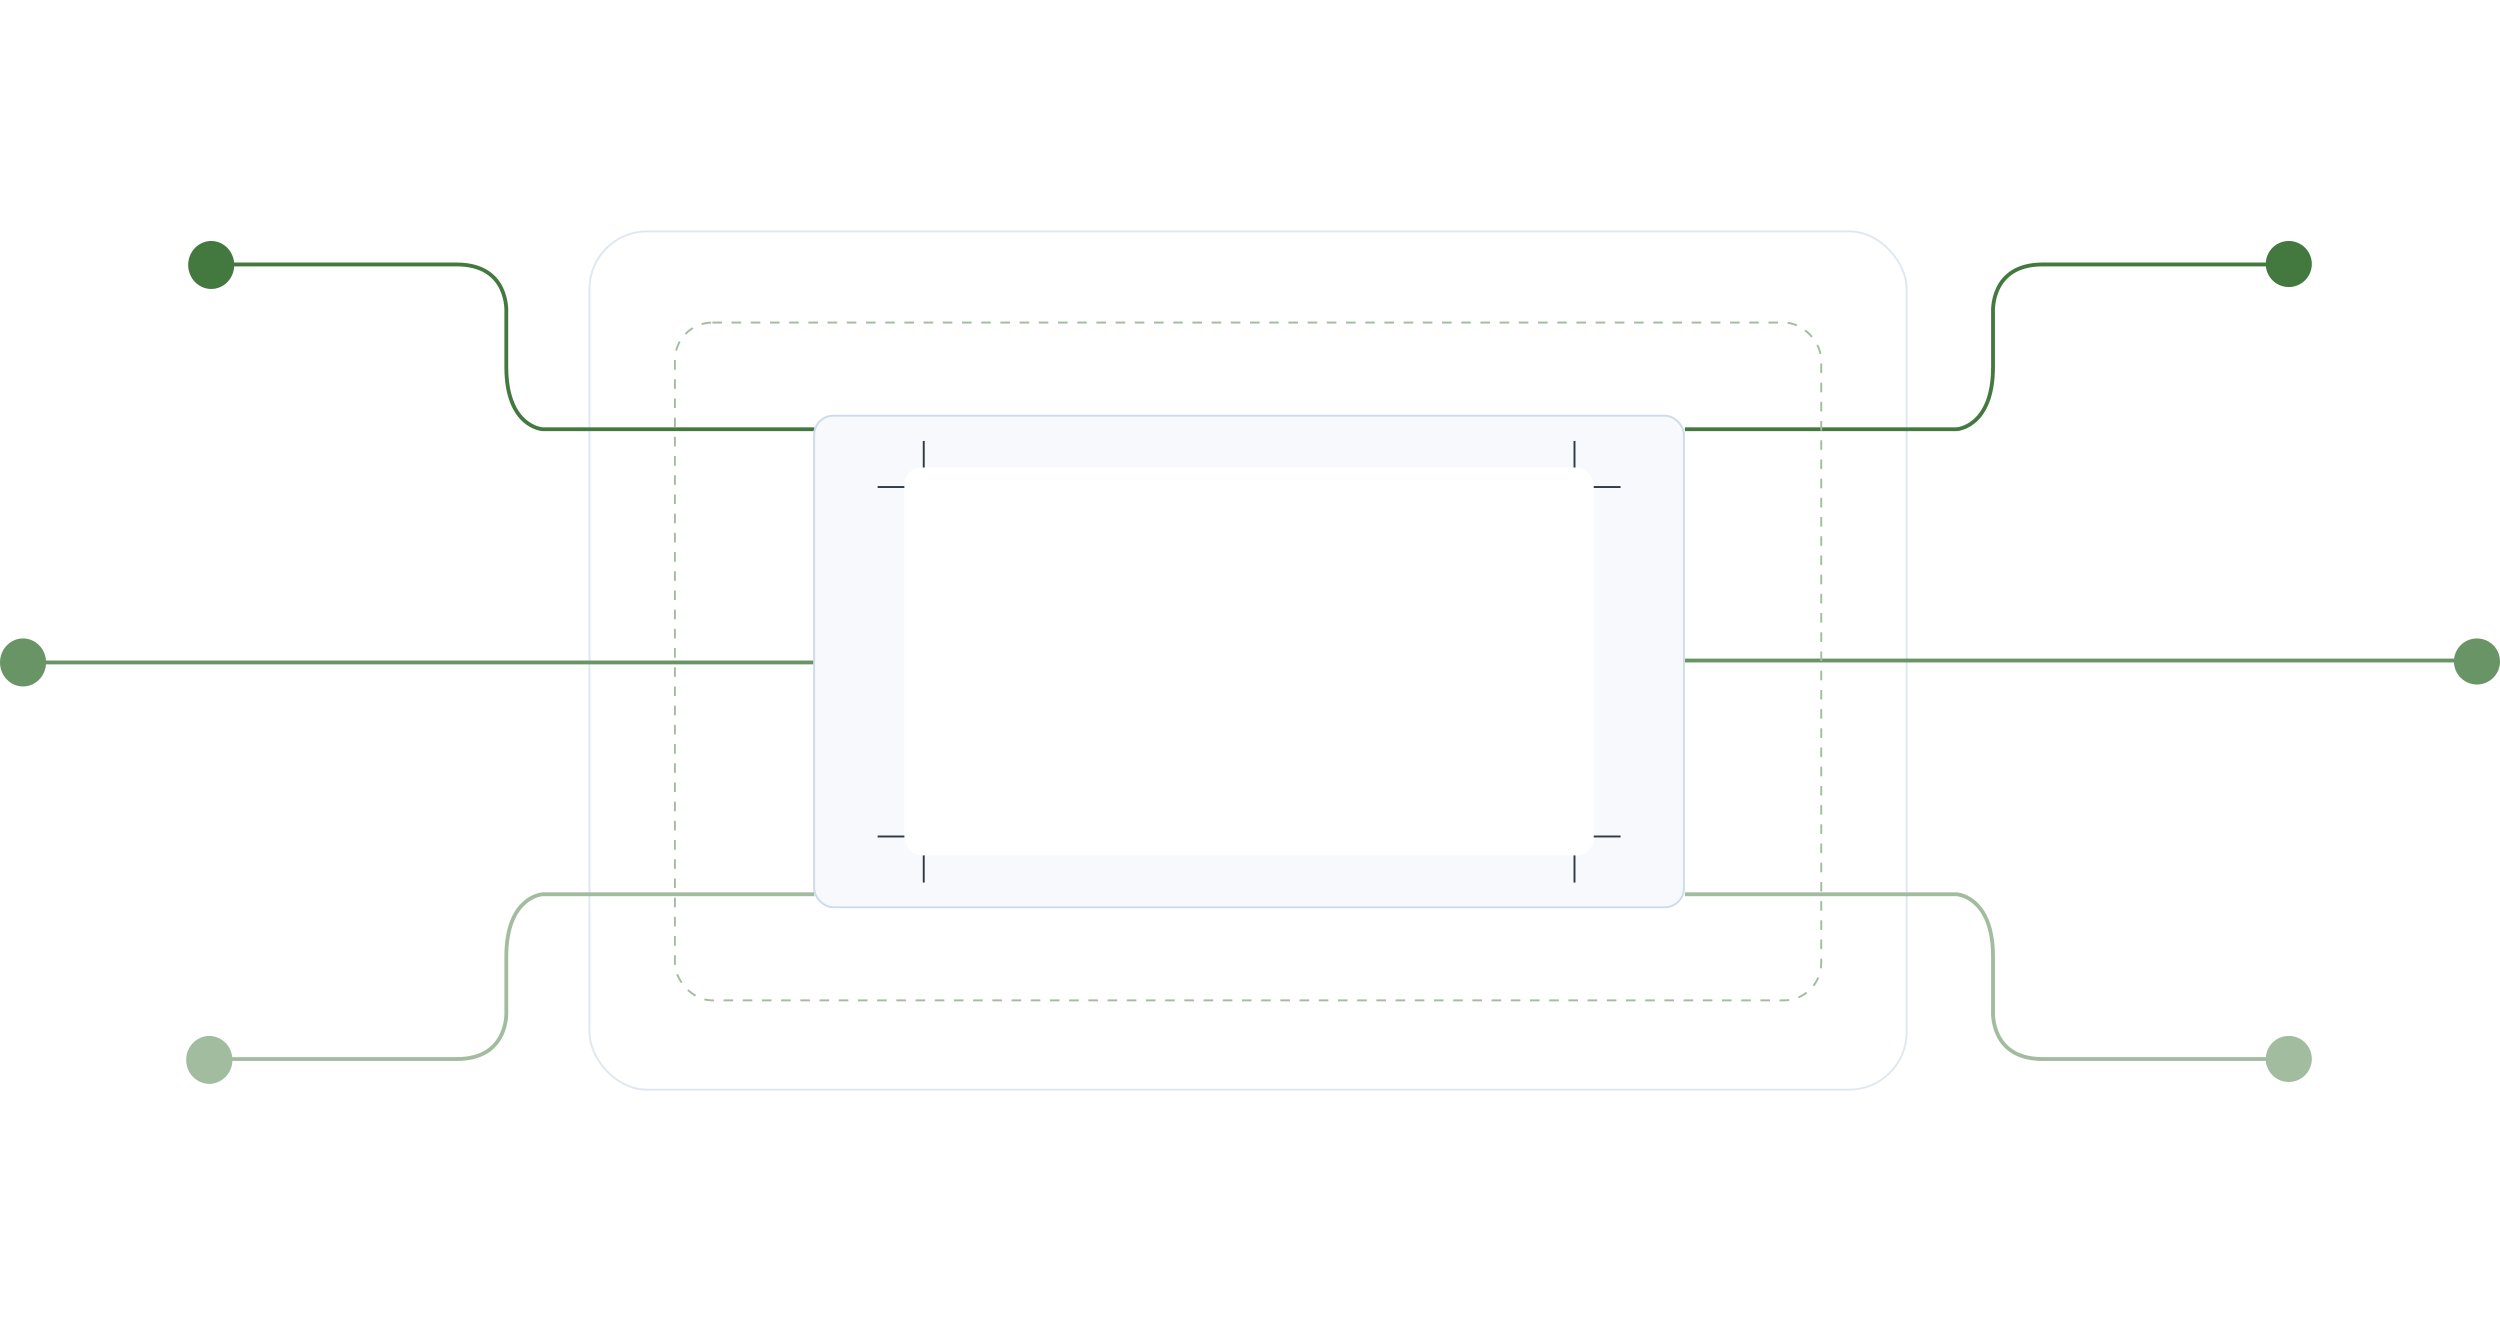 <svg xmlns="http://www.w3.org/2000/svg" xmlns:xlink="http://www.w3.org/1999/xlink" width="1302" height="688" viewBox="0 0 1302 688">
  <defs>
    <filter id="Rectangle_1" x="186.5" y="0" width="927" height="688" filterUnits="userSpaceOnUse">
      <feOffset input="SourceAlpha"/>
      <feGaussianBlur stdDeviation="40" result="blur"/>
      <feFlood flood-color="#ccd8e6" flood-opacity="0.604"/>
      <feComposite operator="in" in2="blur"/>
      <feComposite in="SourceGraphic"/>
    </filter>
    <filter id="Rectangle_2" x="426" y="198.5" width="449" height="292" filterUnits="userSpaceOnUse">
      <feOffset input="SourceAlpha"/>
      <feGaussianBlur stdDeviation="15" result="blur-2"/>
      <feFlood flood-color="#ccd8e6"/>
      <feComposite operator="in" in2="blur-2"/>
      <feComposite in="SourceGraphic"/>
    </filter>
  </defs>
  <g id="Group_42" data-name="Group 42" transform="translate(-590 -1410.5)">
    <g transform="matrix(1, 0, 0, 1, 590, 1410.5)" filter="url(#Rectangle_1)">
      <rect id="Rectangle_1-2" data-name="Rectangle 1" width="686" height="447" rx="30" transform="translate(307 120.5)" fill="#fff" stroke="#dfe7f0" stroke-width="1"/>
    </g>
    <path id="Path_1" data-name="Path 1" d="M679.575,326.713H538s-18.89,1.066-18.89,32.44v28.516s1.62,24.855-25.792,24.855H353.928" transform="translate(334.572 1549.522)" fill="none" stroke="#a1bc9f" stroke-width="2"/>
    <path id="Path_4" data-name="Path 4" d="M303.928,326.713H445.506s18.89,1.066,18.89,32.44v28.516s-1.62,24.855,25.792,24.855H629.575" transform="translate(1163.572 1549.522)" fill="none" stroke="#a1bc9f" stroke-width="2"/>
    <path id="Path_2" data-name="Path 2" d="M679.575,412.524H538s-18.89-1.066-18.89-32.44V351.568s1.62-24.855-25.792-24.855H353.928" transform="translate(334.572 1221.522)" fill="none" stroke="#43793e" stroke-width="2"/>
    <path id="Path_3" data-name="Path 3" d="M303.928,412.524H445.506s18.89-1.066,18.89-32.44V351.568s-1.62-24.855,25.792-24.855H629.575" transform="translate(1163.572 1221.522)" fill="none" stroke="#43793e" stroke-width="2"/>
    <path id="Line_1" data-name="Line 1" d="M424,0H0" transform="translate(590.5 1755.5)" fill="none" stroke="#699465" stroke-width="2"/>
    <path id="Line_2" data-name="Line 2" d="M374,0H-50" transform="translate(1517.5 1754.5)" fill="none" stroke="#699465" stroke-width="2"/>
    <g id="Rectangle_3" data-name="Rectangle 3" transform="translate(941 1578)" fill="none" stroke="#a1bc9f" stroke-width="1" stroke-dasharray="5">
      <rect width="598" height="354" rx="20" stroke="none"/>
      <rect x="0.5" y="0.5" width="597" height="353" rx="19.5" fill="none"/>
    </g>
    <rect id="Rectangle_1-3" data-name="Rectangle 1" width="453" height="256" rx="10" transform="translate(1014 1627)" fill="#f7f9fc" stroke="#cddbea" stroke-width="1"/>
    <path id="Path_11" data-name="Path 11" d="M13821.085,1635.758v24h-24" transform="translate(-12750 4.383)" fill="none" stroke="#2e3a46" stroke-width="1"/>
    <path id="Path_14" data-name="Path 14" d="M13821.085,1635.758v24h-24" transform="translate(-588.673 15667.226) rotate(-90)" fill="none" stroke="#2e3a46" stroke-width="1"/>
    <path id="Path_12" data-name="Path 12" d="M13797.085,1635.758v24h24" transform="translate(-12387.085 4.383)" fill="none" stroke="#2e3a46" stroke-width="1"/>
    <path id="Path_13" data-name="Path 13" d="M13797.085,1659.758v-24h24" transform="translate(-12387.085 210.383)" fill="none" stroke="#2e3a46" stroke-width="1"/>
    <g transform="matrix(1, 0, 0, 1, 590, 1410.5)" filter="url(#Rectangle_2)">
      <rect id="Rectangle_2-2" data-name="Rectangle 2" width="359" height="202" rx="9" transform="translate(471 243.5)" fill="#fff"/>
    </g>
    <ellipse id="Ellipse_7" data-name="Ellipse 7" cx="12" cy="12.5" rx="12" ry="12.5" transform="translate(688 1536)" fill="#43793e"/>
    <circle id="Ellipse_11" data-name="Ellipse 11" cx="12" cy="12" r="12" transform="translate(1770 1536)" fill="#43793e"/>
    <path id="Ellipse_8" data-name="Ellipse 8" d="M12,0A12.258,12.258,0,0,1,24,12.5,12.258,12.258,0,0,1,12,25,12.258,12.258,0,0,1,0,12.5,12.258,12.258,0,0,1,12,0Z" transform="translate(687 1950)" fill="#a1bc9f"/>
    <circle id="Ellipse_12" data-name="Ellipse 12" cx="12" cy="12" r="12" transform="translate(1770 1950)" fill="#a1bc9f"/>
    <ellipse id="Ellipse_9" data-name="Ellipse 9" cx="12" cy="12.5" rx="12" ry="12.5" transform="translate(590 1743)" fill="#699465"/>
    <circle id="Ellipse_10" data-name="Ellipse 10" cx="12" cy="12" r="12" transform="translate(1868 1743)" fill="#699465"/>
  </g>
</svg>
